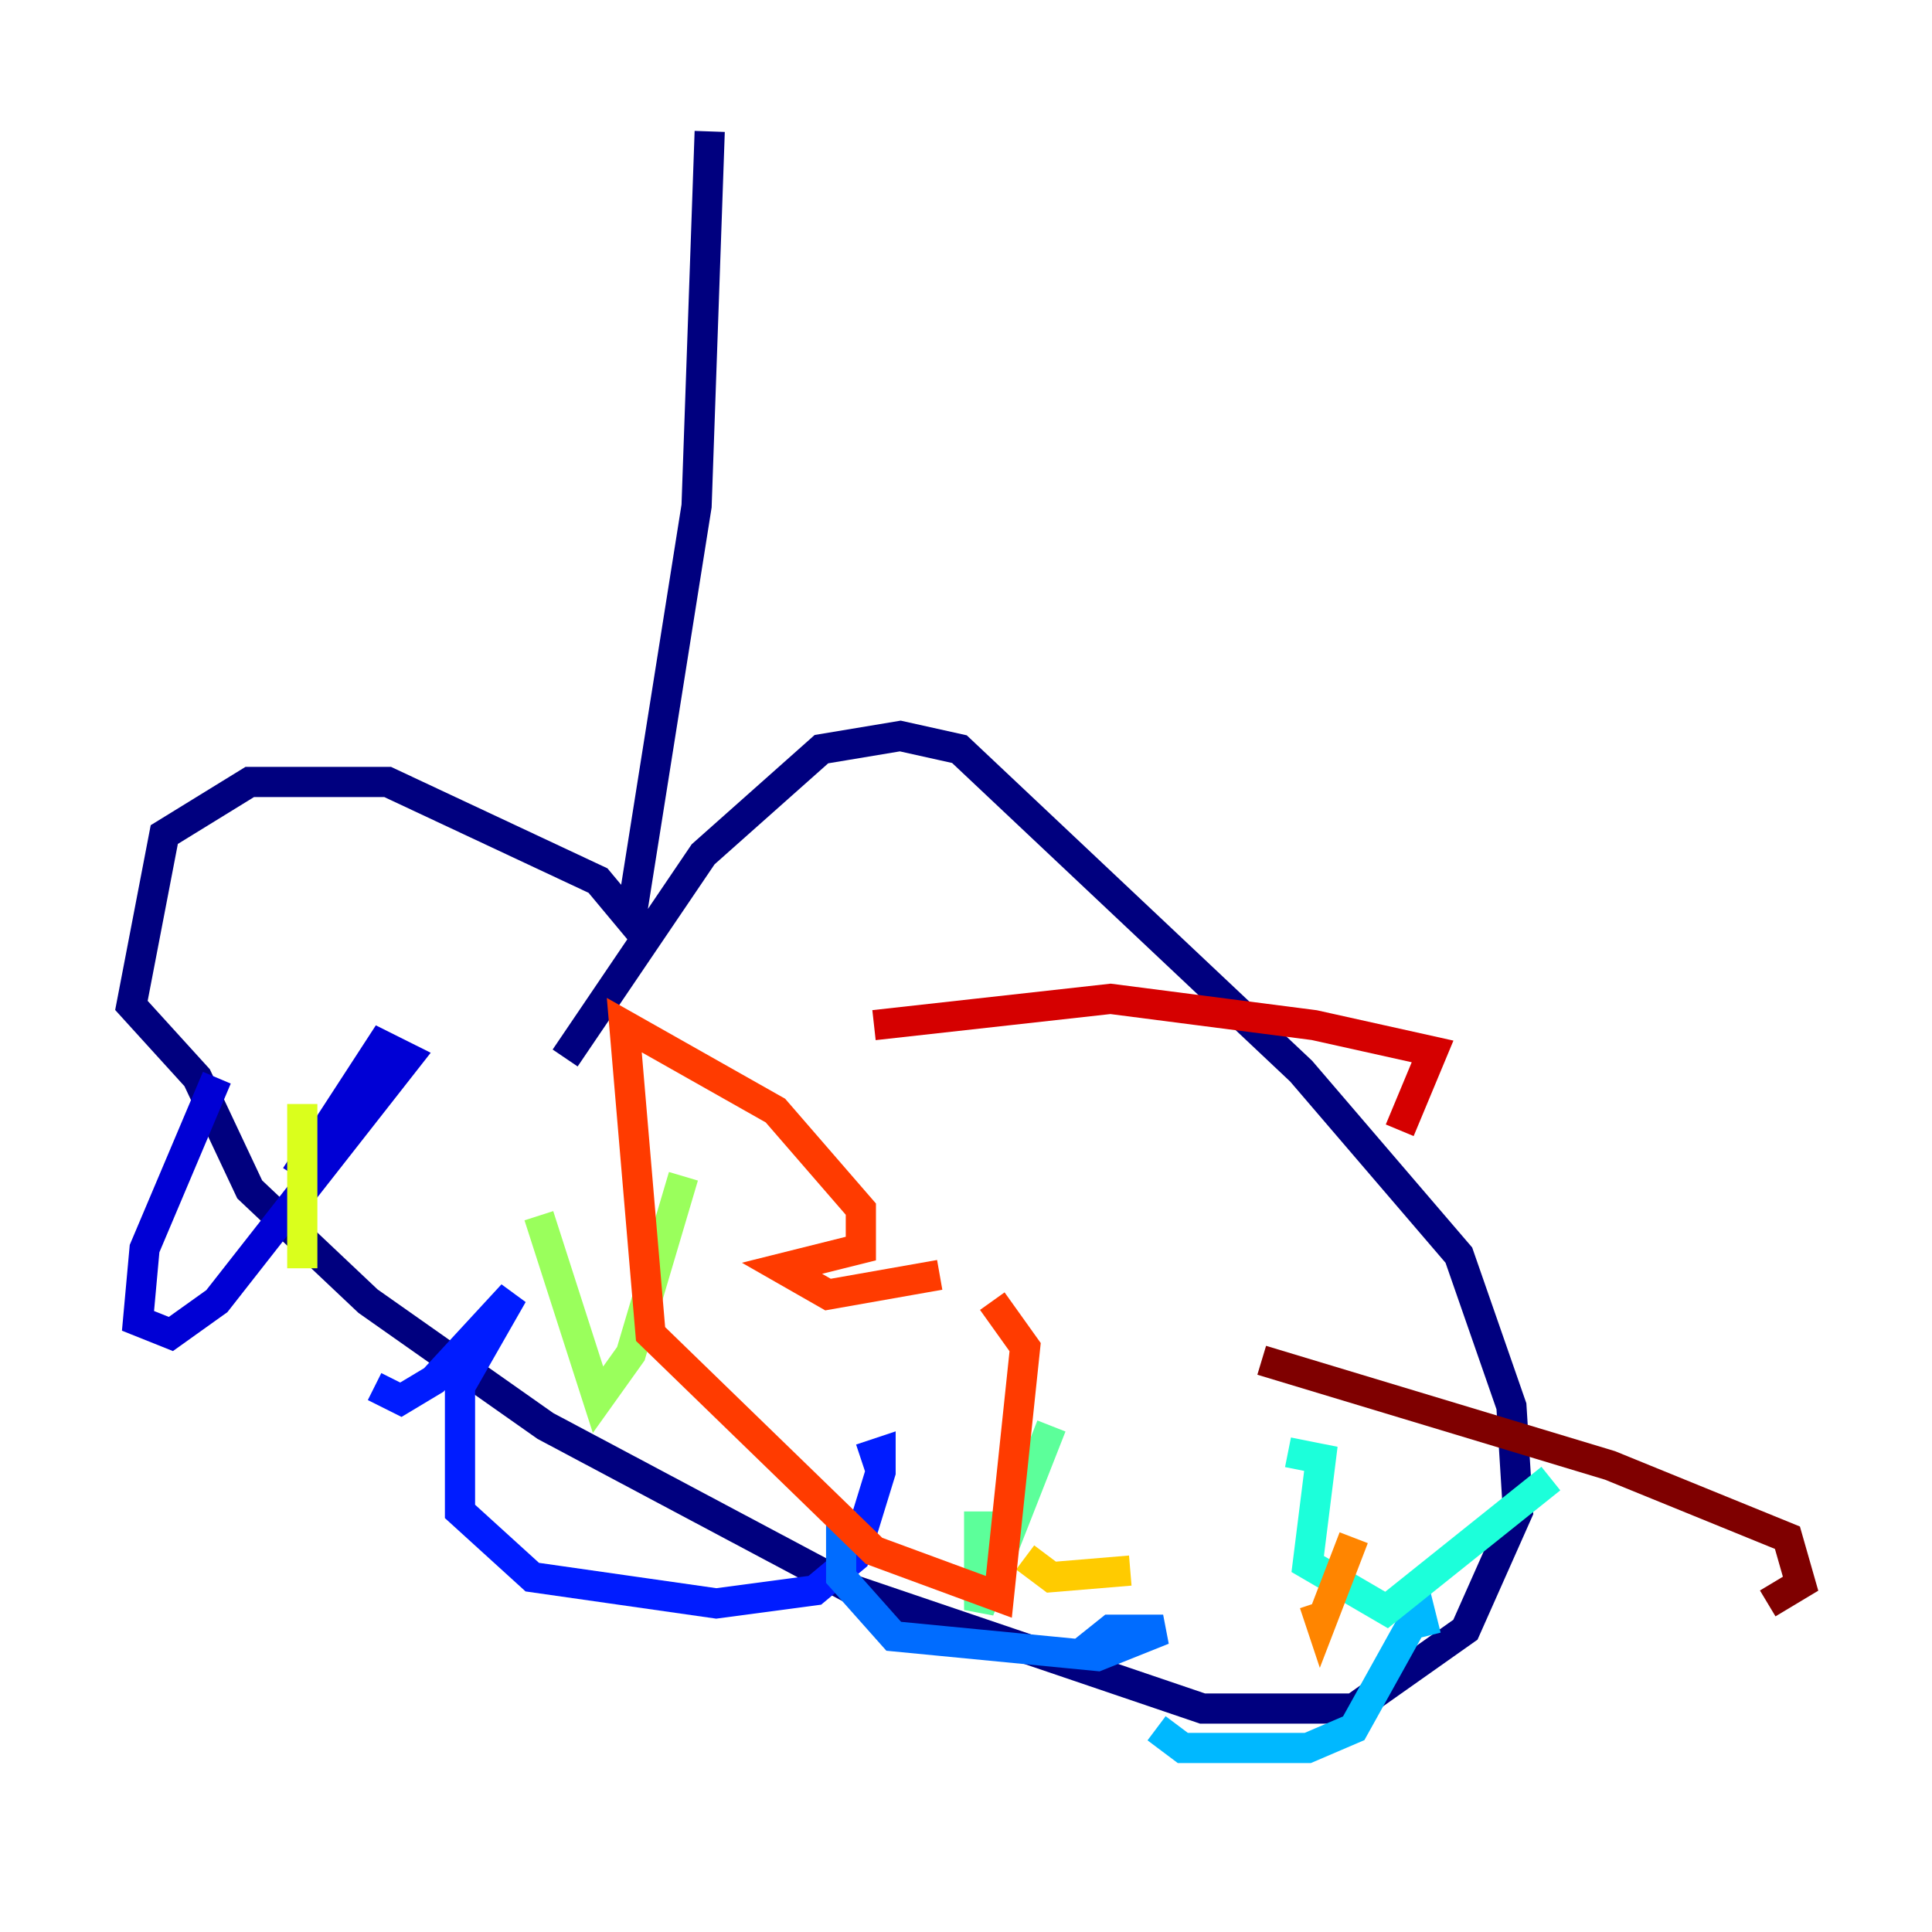 <?xml version="1.0" encoding="utf-8" ?>
<svg baseProfile="tiny" height="128" version="1.2" viewBox="0,0,128,128" width="128" xmlns="http://www.w3.org/2000/svg" xmlns:ev="http://www.w3.org/2001/xml-events" xmlns:xlink="http://www.w3.org/1999/xlink"><defs /><polyline fill="none" points="47.02,8.707 46.15,33.524 41.796,60.952 39.619,58.34 25.687,51.809 16.544,51.809 10.884,55.292 8.707,66.612 13.061,71.401 16.544,78.803 24.381,86.204 36.136,94.476 56.599,105.361 79.674,113.197 89.687,113.197 97.088,107.973 100.571,100.136 100.136,93.17 96.653,83.156 86.204,70.966 63.565,49.633 59.646,48.762 54.422,49.633 46.585,56.599 37.442,70.095" stroke="#00007f" stroke-width="2" /><polyline fill="none" points="14.367,71.401 9.578,82.721 9.143,87.51 11.32,88.381 14.367,86.204 26.993,70.095 25.252,69.225 19.592,77.932" stroke="#0000d5" stroke-width="2" /><polyline fill="none" points="24.816,91.864 26.558,92.735 28.735,91.429 33.959,85.769 30.476,91.864 30.476,100.136 35.265,104.49 47.456,106.231 53.986,105.361 56.599,103.184 58.34,97.524 58.34,96.218 57.034,96.653" stroke="#001cff" stroke-width="2" /><polyline fill="none" points="55.728,100.136 55.728,104.49 59.211,108.408 72.707,109.714 77.061,107.973 73.578,107.973 71.401,109.714" stroke="#006cff" stroke-width="2" /><polyline fill="none" points="76.626,114.503 78.367,115.809 86.639,115.809 89.687,114.503 94.041,106.667 94.476,108.408" stroke="#00b8ff" stroke-width="2" /><polyline fill="none" points="102.748,97.959 91.864,106.667 86.639,103.619 87.51,96.653 85.333,96.218" stroke="#1cffda" stroke-width="2" /><polyline fill="none" points="69.66,94.476 64.871,106.667 64.871,100.136" stroke="#5cff9a" stroke-width="2" /><polyline fill="none" points="45.279,77.932 41.796,89.687 39.619,92.735 35.701,80.544" stroke="#9aff5c" stroke-width="2" /><polyline fill="none" points="20.027,73.143 20.027,84.027" stroke="#daff1c" stroke-width="2" /><polyline fill="none" points="67.918,103.184 69.66,104.49 74.884,104.054" stroke="#ffcb00" stroke-width="2" /><polyline fill="none" points="89.687,101.878 87.51,107.537 87.075,106.231" stroke="#ff8500" stroke-width="2" /><polyline fill="none" points="62.258,84.463 54.857,85.769 51.809,84.027 57.034,82.721 57.034,80.109 51.374,73.578 41.361,67.918 43.102,88.381 57.905,102.748 66.177,105.796 67.918,89.252 65.742,86.204" stroke="#ff3b00" stroke-width="2" /><polyline fill="none" points="57.905,67.918 73.578,66.177 87.075,67.918 94.912,69.66 92.735,74.884" stroke="#d50000" stroke-width="2" /><polyline fill="none" points="83.592,90.122 106.667,97.088 118.422,101.878 119.293,104.925 117.116,106.231" stroke="#7f0000" stroke-width="2" /></svg>